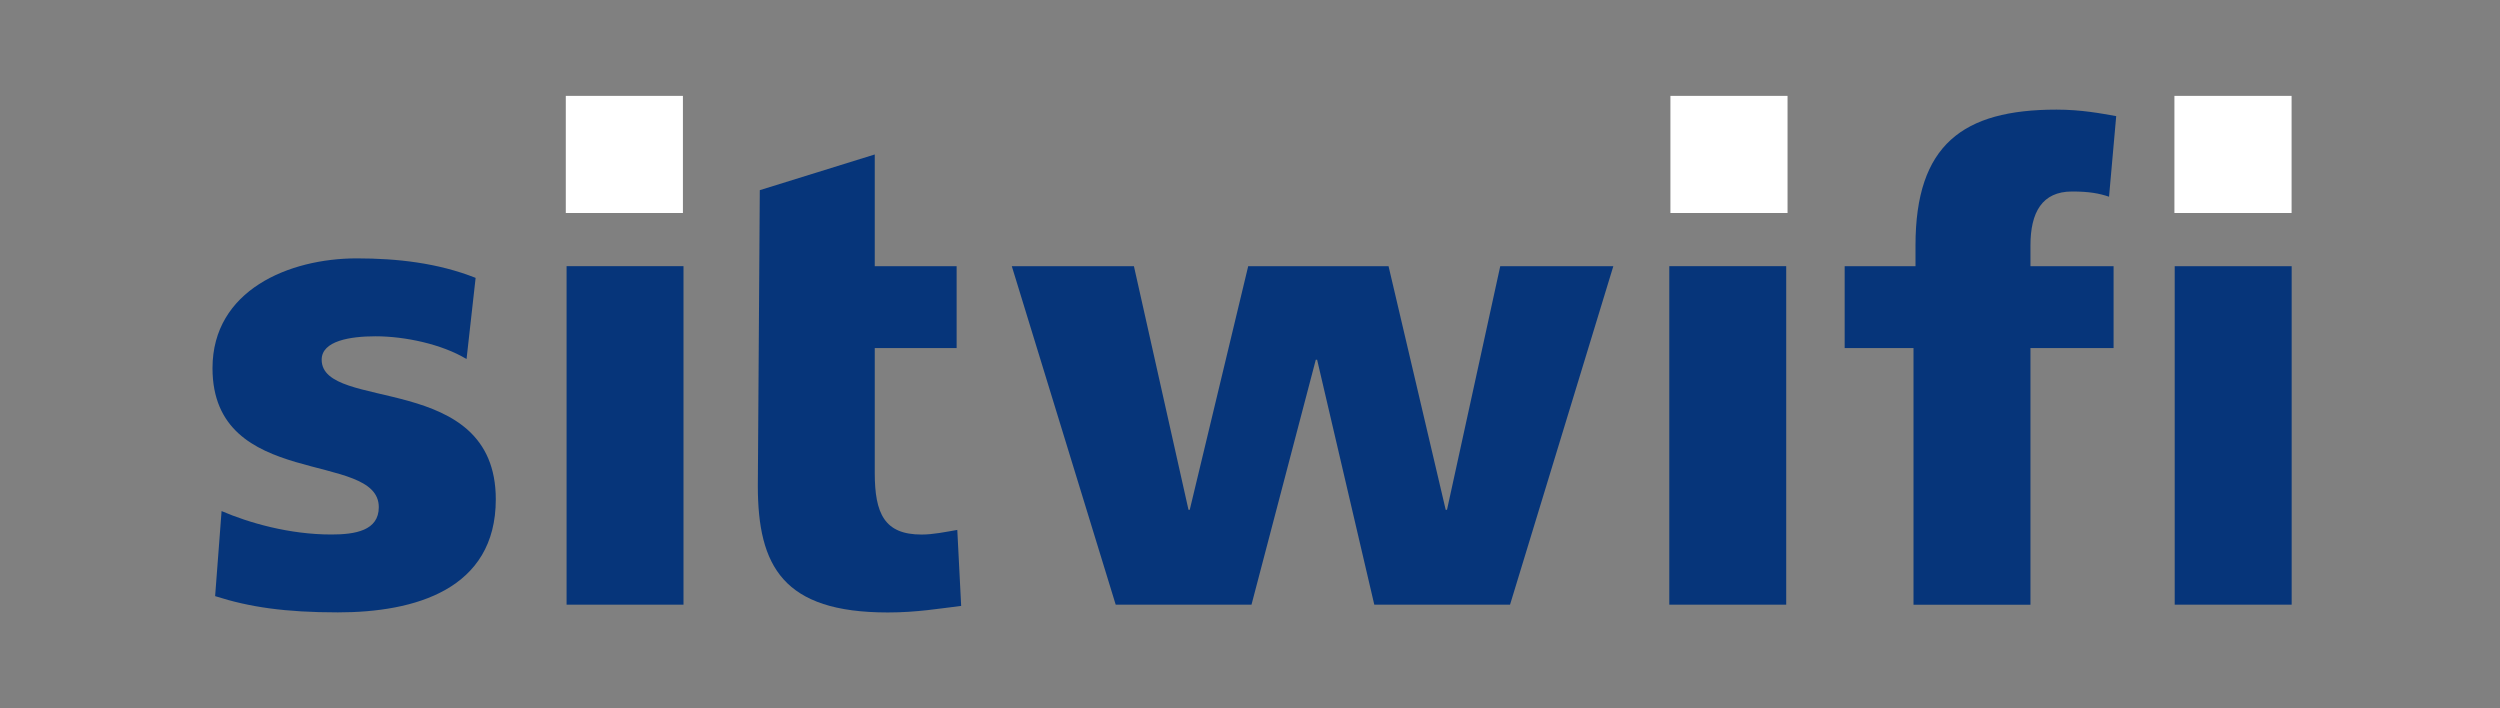 <?xml version="1.0" encoding="utf-8"?>
<!-- Generator: Adobe Illustrator 24.3.0, SVG Export Plug-In . SVG Version: 6.00 Build 0)  -->
<svg version="1.1" id="Layer_1" xmlns="http://www.w3.org/2000/svg" xmlns:xlink="http://www.w3.org/1999/xlink" x="0px" y="0px"
	 viewBox="0 0 600 170" style="enable-background:new 0 0 600 170;" xml:space="preserve">
<rect x="0" y="0" width="600" height="170" fill="#808080" stroke="none"/>
<style type="text/css">
	.st0{fill:#FFFFFF;}
	.st1{fill:#06357A;}
</style>
<g>
	<g>
		<g>
			<rect x="135.79" y="23.01" class="st0" width="28.11" height="28.11"/>
		</g>
		<rect x="400.9" y="23.01" class="st0" width="28.11" height="28.11"/>
		<rect x="521.86" y="23.01" class="st0" width="28.12" height="28.11"/>
	</g>
	<path class="st1" d="M53.18,122.66c6.55,2.81,16.21,5.62,26.35,5.62c5.77,0,11.38-0.95,11.38-6.56c0-13.72-39.91-4.05-39.91-33.36
		c0-18.72,18.39-26.35,34.61-26.35c9.67,0,19.49,1.09,28.54,4.68l-2.18,19.48c-5.93-3.58-14.81-5.46-21.83-5.46
		c-6.07,0-12.94,1.09-12.94,5.61c0,12.63,41.79,2.66,41.79,33.52c0,21.68-19.49,27.13-37.89,27.13c-12.63,0-21.21-1.25-29.47-3.9
		L53.18,122.66z"/>
	<path class="st1" d="M135.98,63.88h28.06v81.24h-28.06V63.88z"/>
	<path class="st1" d="M182.35,45.64l27.59-8.57v26.81h19.65v19.65h-19.65v29.94c0,9.83,2.35,14.82,11.23,14.82
		c2.81,0,5.77-0.63,8.58-1.11l0.93,18.24c-5.3,0.63-10.6,1.57-17.62,1.57c-25.11,0-31.18-11.07-31.18-30.4L182.35,45.64z"/>
	<path class="st1" d="M242.83,63.88h29.31l13.1,58.47h0.3l14.03-58.47h33.68l13.72,58.47h0.31l12.78-58.47h27.14l-24.79,81.24
		h-32.58l-13.72-58.78h-0.32l-15.43,58.78h-32.59L242.83,63.88z"/>
	<path class="st1" d="M400.63,63.88h28.06v81.24h-28.06V63.88z"/>
	<path class="st1" d="M459.26,83.53h-16.54V63.88h17V58.9c0-24.17,11.38-32.59,33.83-32.59c6.07,0,10.75,0.93,14.34,1.56
		l-1.72,19.34c-2.33-0.78-4.67-1.25-8.88-1.25c-7.18,0-9.98,5-9.98,12.95v4.98h19.95v19.65h-19.95v61.59h-28.07V83.53z
		 M521.93,63.88H550v81.24h-28.07V63.88z"/>
</g>
</svg>
